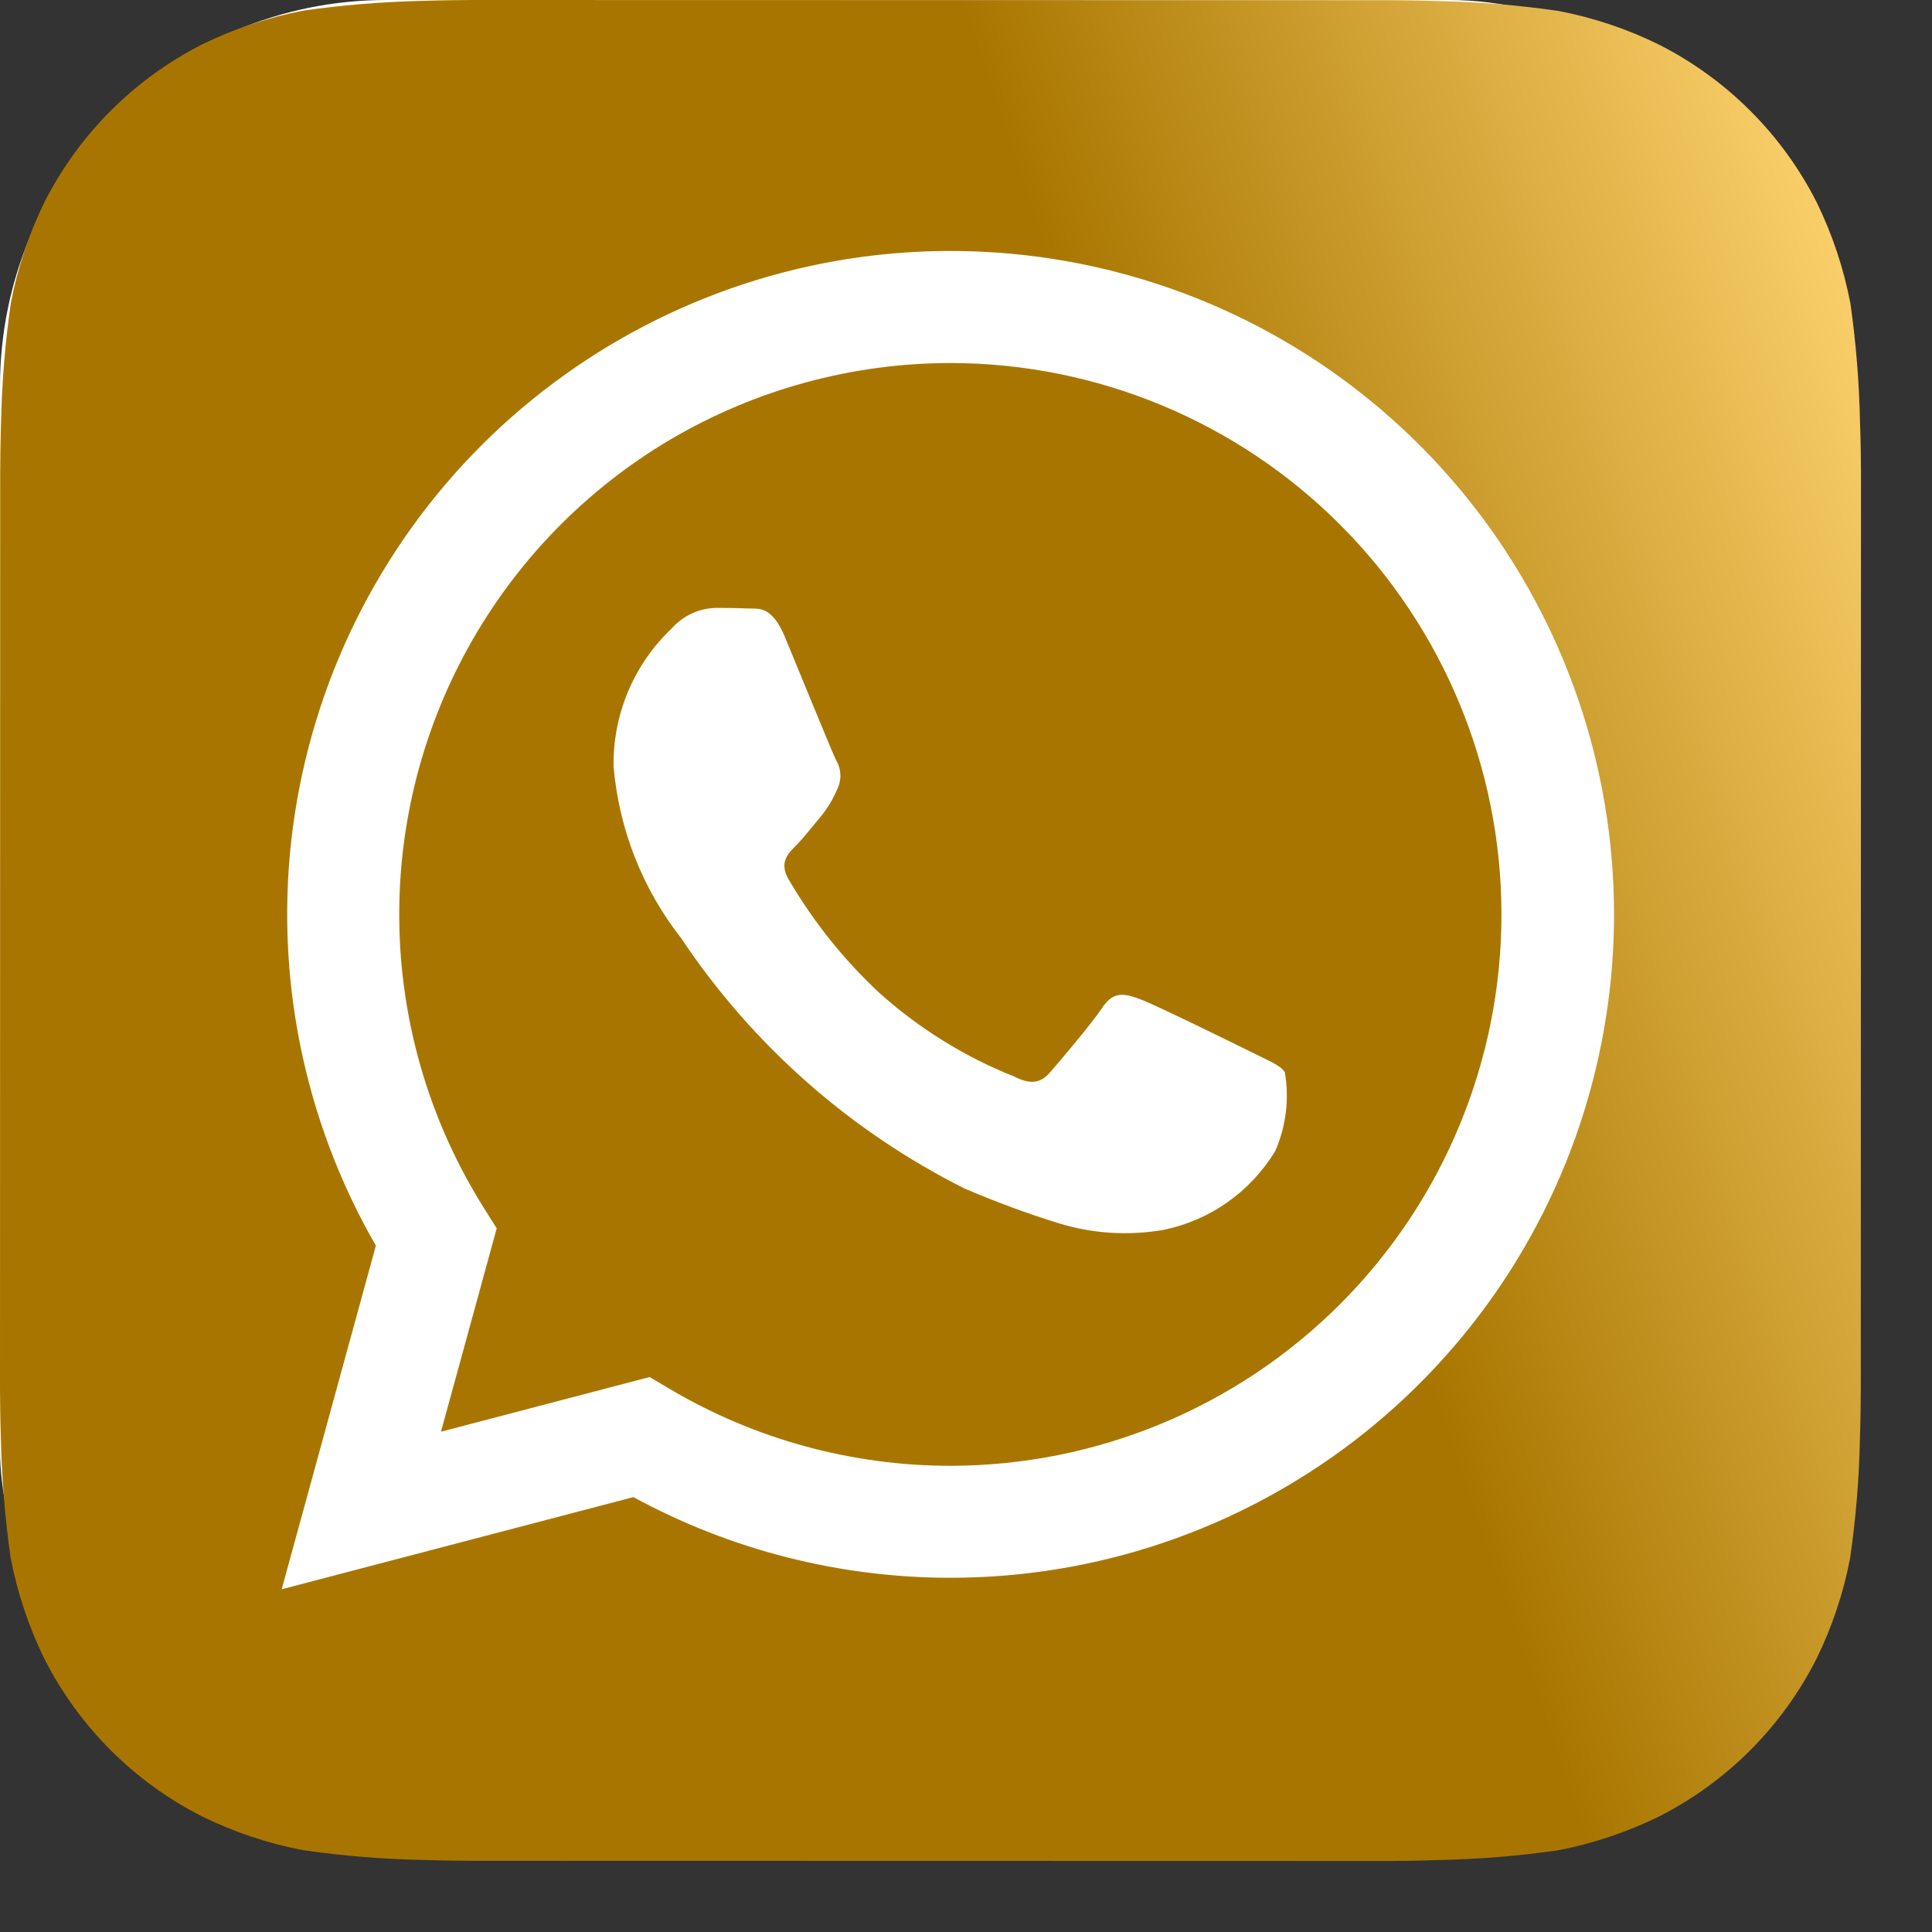 <svg width="20" height="20" viewBox="0 0 20 20" fill="none" xmlns="http://www.w3.org/2000/svg">
<rect x="0" y="0" width="20" height="20" fill="#333333" stroke="none"/>
<g id="Group 87">
<rect id="Rectangle 86" width="19" height="19" rx="4" fill="white"/>
<g id="Group 86">
<path id="Vector" d="M19.255 4.38C19.247 3.966 19.214 3.554 19.156 3.145C19.087 2.781 18.969 2.428 18.807 2.096C18.45 1.391 17.878 0.819 17.174 0.462C16.844 0.299 16.493 0.182 16.131 0.113C15.719 0.053 15.304 0.019 14.887 0.011C14.71 0.005 14.482 0.002 14.376 0.002L4.89 0C4.785 0 4.556 0.003 4.38 0.009C3.966 0.018 3.554 0.051 3.145 0.109C2.781 0.178 2.428 0.296 2.096 0.458C1.391 0.815 0.819 1.387 0.461 2.091C0.299 2.421 0.182 2.772 0.113 3.133C0.053 3.546 0.019 3.961 0.011 4.378C0.005 4.555 0.002 4.783 0.002 4.889L0 14.375C0 14.48 0.003 14.708 0.009 14.885C0.018 15.299 0.051 15.711 0.109 16.12C0.178 16.484 0.296 16.837 0.458 17.169C0.815 17.874 1.387 18.446 2.091 18.803C2.421 18.965 2.772 19.083 3.133 19.152C3.546 19.212 3.961 19.246 4.378 19.254C4.555 19.26 4.783 19.263 4.889 19.263L14.375 19.265C14.48 19.265 14.709 19.262 14.885 19.255C15.299 19.247 15.711 19.214 16.12 19.156C16.484 19.087 16.837 18.969 17.169 18.807C17.874 18.45 18.446 17.878 18.803 17.174C18.965 16.844 19.083 16.493 19.152 16.131C19.212 15.719 19.246 15.304 19.254 14.887C19.26 14.71 19.263 14.482 19.263 14.376L19.265 4.89C19.265 4.785 19.262 4.556 19.255 4.38ZM9.841 16.333H9.838C8.692 16.333 7.564 16.046 6.557 15.498L2.916 16.452L3.891 12.895C3.136 11.585 2.834 10.063 3.032 8.565C3.231 7.066 3.918 5.675 4.987 4.607C6.057 3.539 7.449 2.853 8.947 2.656C10.446 2.46 11.968 2.763 13.277 3.519C14.585 4.275 15.608 5.442 16.186 6.839C16.764 8.236 16.866 9.784 16.474 11.244C16.083 12.704 15.22 13.994 14.021 14.914C12.822 15.834 11.353 16.333 9.841 16.333Z" fill="url(#paint0_linear_149_395)"/>
<path id="Vector_2" d="M9.843 3.758C8.823 3.758 7.822 4.031 6.943 4.548C6.065 5.066 5.341 5.81 4.847 6.703C4.353 7.595 4.107 8.603 4.135 9.623C4.163 10.643 4.464 11.636 5.006 12.5L5.142 12.716L4.565 14.821L6.725 14.255L6.934 14.379C7.813 14.899 8.817 15.174 9.839 15.174H9.841C11.354 15.172 12.804 14.57 13.873 13.5C14.942 12.43 15.543 10.98 15.543 9.467C15.543 7.954 14.943 6.504 13.874 5.433C12.806 4.363 11.356 3.76 9.843 3.758ZM13.201 11.916C13.074 12.125 12.906 12.305 12.707 12.445C12.508 12.586 12.281 12.683 12.043 12.732C11.682 12.794 11.312 12.771 10.962 12.664C10.63 12.561 10.303 12.44 9.984 12.303C8.798 11.708 7.788 10.816 7.052 9.713C6.651 9.202 6.408 8.585 6.352 7.938C6.347 7.671 6.398 7.406 6.501 7.16C6.605 6.913 6.758 6.691 6.952 6.507C7.01 6.442 7.08 6.389 7.159 6.352C7.237 6.315 7.323 6.295 7.41 6.293C7.524 6.293 7.639 6.294 7.739 6.299C7.844 6.304 7.985 6.259 8.125 6.593C8.268 6.937 8.611 7.781 8.654 7.867C8.681 7.912 8.697 7.963 8.699 8.015C8.702 8.068 8.691 8.12 8.668 8.167C8.625 8.27 8.567 8.367 8.496 8.453C8.411 8.554 8.316 8.677 8.239 8.754C8.153 8.84 8.064 8.932 8.164 9.104C8.422 9.545 8.743 9.946 9.118 10.292C9.525 10.654 9.992 10.942 10.498 11.144C10.67 11.23 10.77 11.215 10.87 11.101C10.97 10.986 11.299 10.6 11.413 10.428C11.528 10.257 11.642 10.285 11.799 10.342C11.957 10.4 12.8 10.815 12.972 10.9C13.143 10.986 13.258 11.029 13.301 11.101C13.348 11.377 13.313 11.66 13.201 11.916Z" fill="#A87600"/>
</g>
</g>
<defs>
<linearGradient id="paint0_linear_149_395" x1="1" y1="12" x2="27.5" y2="3" gradientUnits="userSpaceOnUse">
<stop offset="0.44" stop-color="#A87600"/>
<stop offset="0.737" stop-color="#FFD470"/>
</linearGradient>
</defs>
</svg>
